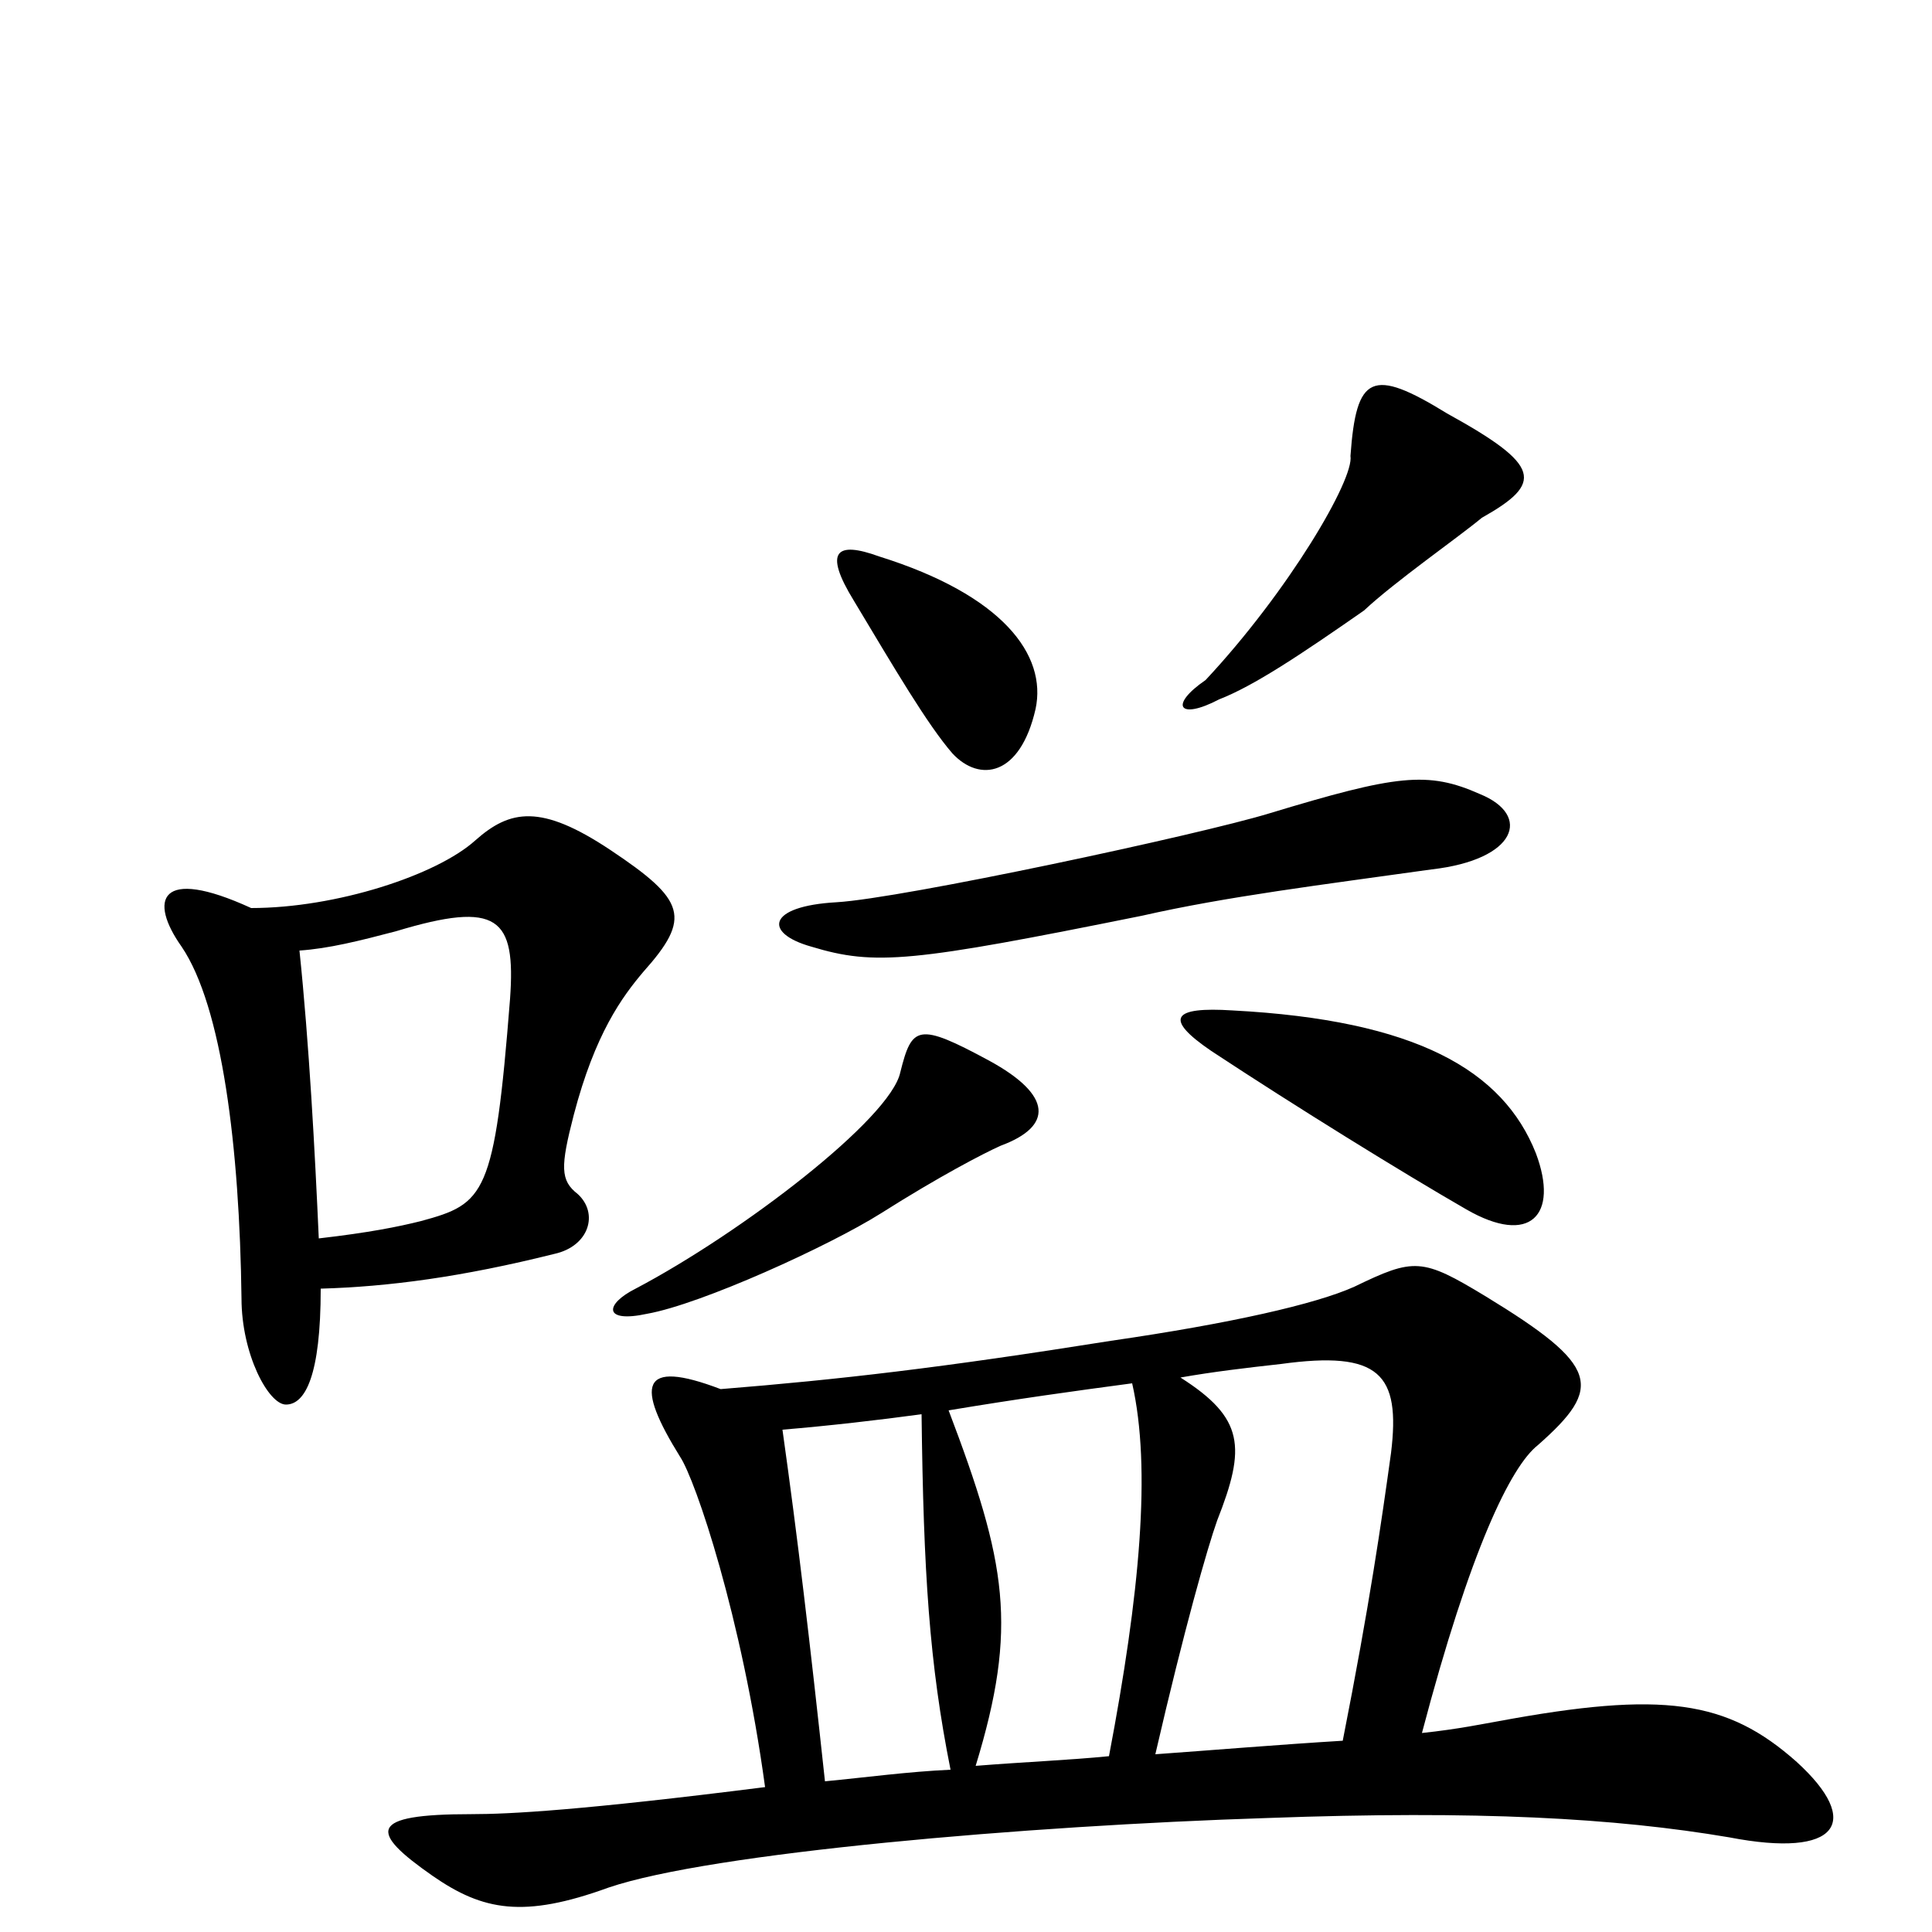 <svg xmlns="http://www.w3.org/2000/svg" viewBox="0 -1000 1000 1000">
	<path fill="#000000" d="M767 -732C799 -750 798 -759 749 -786C710 -810 702 -806 699 -764C701 -752 667 -694 624 -648C605 -635 610 -627 631 -638C649 -645 673 -661 706 -684C722 -699 755 -722 767 -732ZM536 -633C542 -661 519 -692 455 -712C433 -720 426 -715 442 -689C463 -654 480 -625 493 -610C507 -595 528 -598 536 -633ZM766 -589C739 -601 723 -599 657 -579C621 -568 467 -535 433 -533C397 -531 395 -517 420 -510C453 -500 472 -502 591 -526C635 -536 684 -542 741 -550C785 -555 793 -578 766 -589ZM333 -497C358 -525 355 -534 316 -560C280 -584 264 -581 246 -565C226 -547 174 -530 130 -530C82 -552 77 -534 94 -510C115 -479 124 -406 125 -328C125 -299 139 -273 148 -273C158 -273 166 -288 166 -333C201 -334 239 -339 287 -351C305 -355 310 -372 299 -382C290 -389 290 -396 297 -423C308 -465 322 -484 333 -497ZM795 -403C778 -446 733 -472 638 -477C607 -479 602 -473 627 -456C671 -427 726 -393 759 -374C792 -355 807 -371 795 -403ZM518 -407C545 -417 545 -433 512 -451C475 -471 472 -469 466 -445C461 -421 384 -362 329 -333C313 -325 312 -315 335 -320C363 -325 429 -355 456 -372C486 -391 509 -403 518 -407ZM930 -88C894 -120 861 -125 775 -109C769 -108 755 -105 736 -103C761 -198 782 -241 796 -252C830 -282 828 -293 769 -329C736 -349 732 -349 701 -334C681 -325 637 -315 575 -306C487 -292 435 -286 373 -281C331 -297 329 -283 352 -246C360 -234 384 -163 396 -75C301 -63 264 -61 244 -61C190 -61 191 -52 224 -29C250 -11 271 -7 315 -23C368 -41 531 -55 656 -59C765 -63 836 -59 895 -49C952 -38 964 -57 930 -88ZM264 -483C256 -381 251 -377 218 -368C206 -365 191 -362 165 -359C163 -404 160 -460 155 -508C170 -509 186 -513 205 -518C258 -534 267 -525 264 -483ZM720 -248C715 -212 709 -170 695 -99C662 -97 626 -94 598 -92C613 -157 625 -199 630 -213C645 -251 644 -266 611 -287C628 -290 645 -292 663 -294C714 -301 725 -289 720 -248ZM586 -284C596 -240 590 -175 574 -91C554 -89 530 -88 505 -86C527 -158 521 -191 491 -270C527 -276 556 -280 586 -284ZM492 -84C470 -83 448 -80 427 -78C419 -152 413 -203 405 -260C429 -262 455 -265 477 -268C478 -186 481 -139 492 -84Z"/>
</svg>
